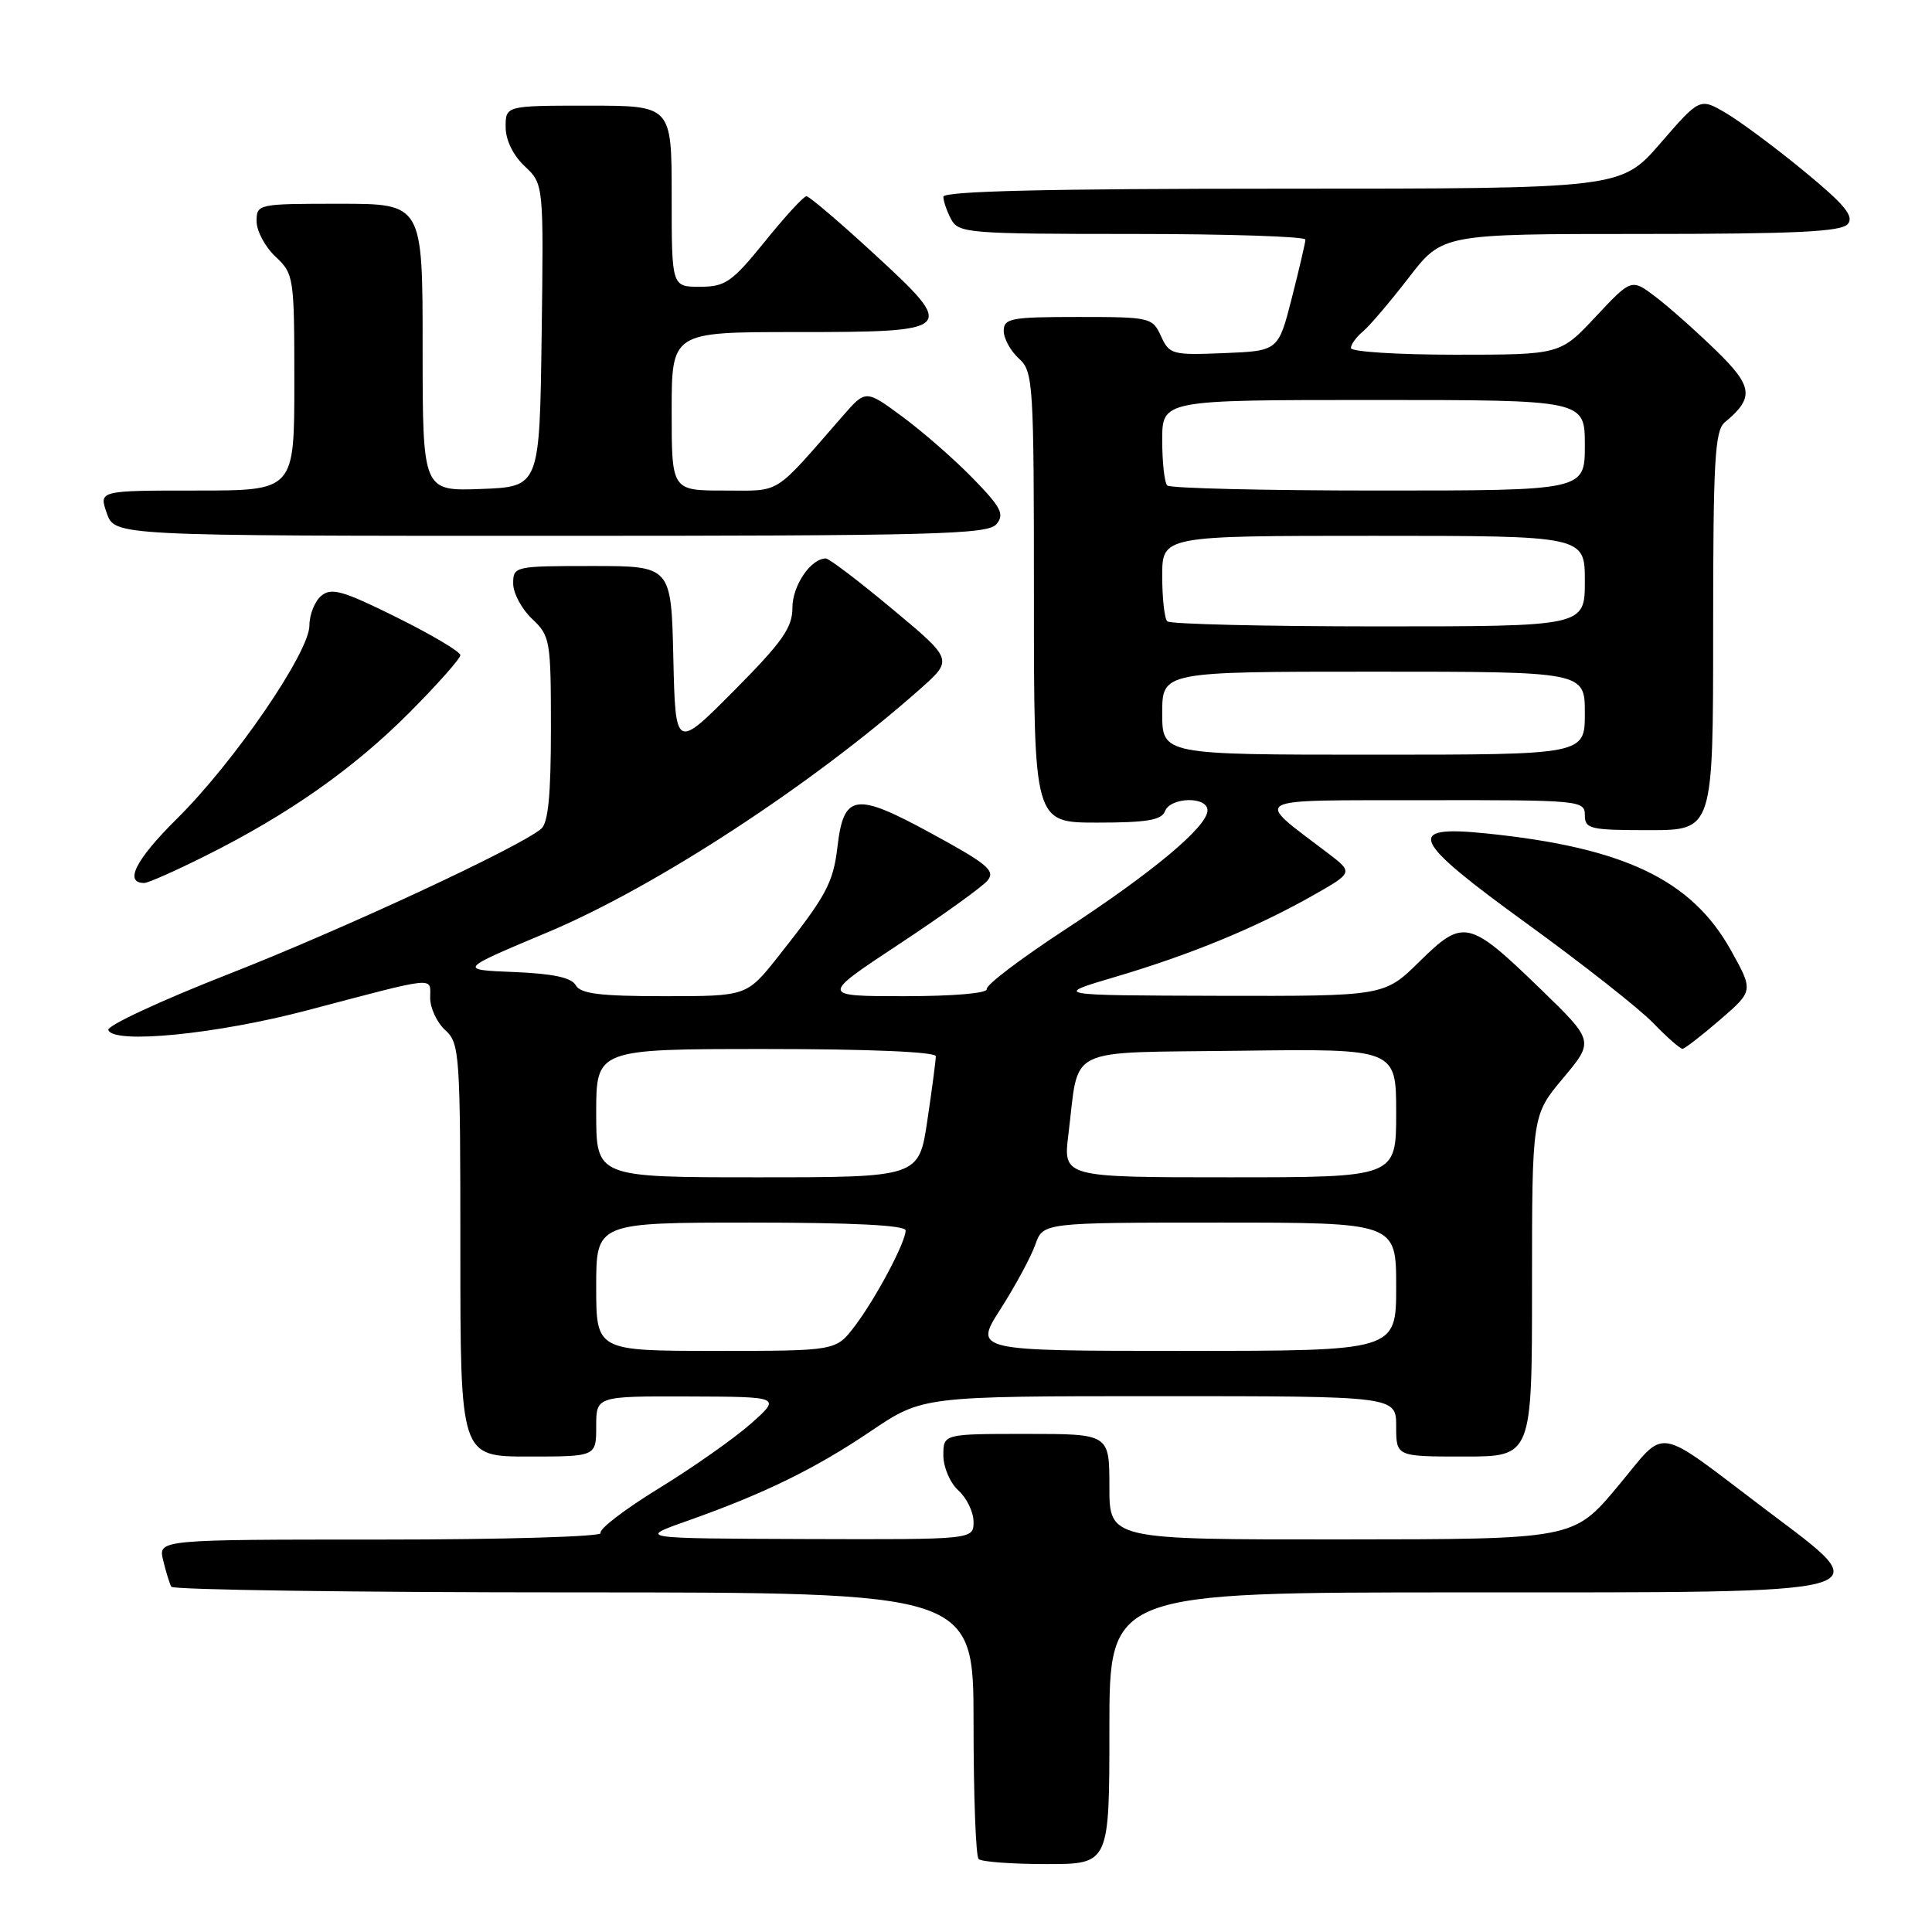 <?xml version="1.0" encoding="UTF-8" standalone="no"?>
<!DOCTYPE svg PUBLIC "-//W3C//DTD SVG 1.1//EN" "http://www.w3.org/Graphics/SVG/1.1/DTD/svg11.dtd" >
<svg xmlns="http://www.w3.org/2000/svg" xmlns:xlink="http://www.w3.org/1999/xlink" version="1.1" viewBox="0 0 256 256">
 <g >
 <path fill="currentColor"
d=" M 147.00 229.00 C 147.00 211.00 147.00 211.00 193.88 211.00 C 250.52 211.00 249.04 211.40 234.19 200.20 C 218.89 188.65 221.02 189.00 214.34 196.98 C 208.50 203.96 208.50 203.96 177.75 203.98 C 147.00 204.00 147.00 204.00 147.00 197.00 C 147.00 190.00 147.00 190.00 136.00 190.00 C 125.00 190.00 125.00 190.00 125.00 192.85 C 125.00 194.42 125.89 196.50 127.00 197.50 C 128.10 198.50 129.00 200.37 129.00 201.65 C 129.00 204.00 129.00 204.00 106.75 203.93 C 84.50 203.85 84.50 203.85 91.00 201.55 C 101.27 197.92 107.97 194.64 115.38 189.64 C 122.26 185.00 122.26 185.00 153.63 185.00 C 185.00 185.00 185.00 185.00 185.00 189.00 C 185.00 193.00 185.00 193.00 194.00 193.00 C 203.00 193.00 203.00 193.00 203.00 170.39 C 203.00 147.78 203.00 147.78 207.12 142.86 C 211.24 137.94 211.24 137.94 204.11 131.03 C 194.63 121.85 193.90 121.69 188.10 127.40 C 183.43 132.00 183.43 132.00 161.47 131.95 C 139.50 131.89 139.50 131.89 147.79 129.44 C 157.70 126.51 166.31 122.97 173.81 118.74 C 179.33 115.62 179.33 115.62 175.97 113.06 C 166.05 105.51 165.03 106.07 188.75 106.03 C 209.34 106.00 210.00 106.06 210.00 108.00 C 210.00 109.84 210.67 110.00 218.50 110.00 C 227.00 110.00 227.00 110.00 227.00 83.62 C 227.00 60.98 227.22 57.06 228.55 55.95 C 232.48 52.70 232.29 51.20 227.35 46.41 C 224.76 43.89 221.18 40.71 219.41 39.36 C 216.18 36.90 216.18 36.90 211.45 41.95 C 206.73 47.00 206.73 47.00 192.86 47.00 C 185.24 47.00 179.00 46.61 179.00 46.12 C 179.00 45.64 179.72 44.65 180.60 43.92 C 181.48 43.19 184.20 39.98 186.66 36.80 C 191.12 31.00 191.12 31.00 217.44 31.00 C 238.03 31.00 243.99 30.71 244.85 29.68 C 245.70 28.65 244.42 27.10 239.08 22.71 C 235.31 19.60 230.65 16.14 228.73 15.00 C 225.24 12.95 225.24 12.95 220.02 18.97 C 214.80 25.00 214.80 25.00 169.90 25.00 C 138.79 25.00 125.00 25.33 125.00 26.07 C 125.00 26.65 125.47 28.00 126.04 29.07 C 127.01 30.89 128.35 31.00 150.04 31.00 C 162.67 31.00 172.99 31.34 172.98 31.75 C 172.96 32.16 172.15 35.65 171.17 39.50 C 169.38 46.50 169.38 46.50 162.19 46.79 C 155.33 47.07 154.94 46.97 153.84 44.54 C 152.71 42.07 152.41 42.00 142.84 42.00 C 133.94 42.00 133.00 42.18 133.00 43.85 C 133.00 44.86 133.90 46.50 135.00 47.50 C 136.91 49.23 137.00 50.58 137.00 79.15 C 137.00 109.00 137.00 109.00 145.39 109.00 C 151.93 109.00 153.91 108.67 154.36 107.50 C 155.09 105.60 160.00 105.49 160.00 107.38 C 160.00 109.52 152.75 115.58 141.09 123.20 C 135.27 127.01 130.61 130.54 130.75 131.06 C 130.89 131.61 126.31 132.00 119.85 132.00 C 108.69 132.00 108.69 132.00 119.14 125.10 C 124.89 121.30 130.16 117.51 130.85 116.68 C 131.93 115.38 130.86 114.48 123.41 110.43 C 113.34 104.93 111.80 105.15 110.97 112.19 C 110.40 117.01 109.51 118.67 103.11 126.75 C 98.95 132.00 98.95 132.00 88.03 132.00 C 79.52 132.00 76.92 131.68 76.29 130.55 C 75.72 129.53 73.26 129.01 68.10 128.80 C 60.73 128.50 60.73 128.50 72.57 123.53 C 86.90 117.51 107.68 103.93 121.96 91.26 C 126.29 87.41 126.29 87.41 118.25 80.71 C 113.83 77.02 109.86 74.00 109.43 74.00 C 107.44 74.00 105.00 77.59 105.00 80.52 C 105.00 83.18 103.68 85.05 97.25 91.53 C 89.50 99.33 89.50 99.33 89.22 87.17 C 88.94 75.00 88.94 75.00 78.47 75.00 C 68.18 75.00 68.00 75.04 68.00 77.33 C 68.00 78.60 69.13 80.71 70.50 82.00 C 72.90 84.26 73.00 84.83 73.00 96.55 C 73.00 105.35 72.64 109.06 71.70 109.83 C 68.68 112.34 45.32 123.19 30.24 129.09 C 21.30 132.59 14.15 135.92 14.35 136.48 C 15.03 138.39 28.70 137.04 40.68 133.88 C 58.18 129.27 57.00 129.39 57.00 132.23 C 57.00 133.58 57.90 135.50 59.00 136.50 C 60.91 138.23 61.00 139.58 61.00 165.65 C 61.00 193.00 61.00 193.00 70.00 193.00 C 79.00 193.00 79.00 193.00 79.00 189.00 C 79.00 185.00 79.00 185.00 91.25 185.04 C 103.50 185.08 103.50 185.08 99.50 188.64 C 97.30 190.59 91.80 194.46 87.28 197.23 C 82.75 200.01 79.29 202.66 79.59 203.14 C 79.88 203.61 66.84 204.00 50.54 204.00 C 20.96 204.00 20.96 204.00 21.62 206.75 C 21.98 208.26 22.47 209.84 22.70 210.25 C 22.93 210.66 46.94 211.00 76.06 211.00 C 129.00 211.00 129.00 211.00 129.00 228.33 C 129.00 237.87 129.30 245.97 129.67 246.33 C 130.03 246.70 134.08 247.00 138.67 247.00 C 147.00 247.00 147.00 247.00 147.00 229.00 Z  M 227.93 135.11 C 232.35 131.29 232.35 131.29 229.34 125.89 C 224.13 116.56 215.18 112.29 196.90 110.43 C 186.04 109.32 186.91 111.22 202.40 122.44 C 209.69 127.73 217.18 133.62 219.03 135.53 C 220.88 137.44 222.64 138.99 222.95 138.97 C 223.25 138.95 225.49 137.22 227.93 135.11 Z  M 27.27 113.38 C 38.28 107.88 46.87 101.83 54.28 94.39 C 57.98 90.67 61.00 87.26 61.00 86.81 C 61.00 86.36 57.21 84.11 52.58 81.81 C 45.45 78.27 43.91 77.83 42.58 78.94 C 41.71 79.66 41.00 81.43 41.00 82.87 C 41.01 86.43 31.02 101.00 23.42 108.51 C 17.98 113.90 16.40 117.00 19.11 117.00 C 19.63 117.00 23.30 115.37 27.27 113.38 Z  M 132.04 69.45 C 133.13 68.14 132.65 67.22 128.91 63.38 C 126.49 60.89 122.30 57.23 119.61 55.24 C 114.72 51.63 114.72 51.63 111.72 55.06 C 102.33 65.82 103.63 65.00 95.98 65.00 C 89.00 65.00 89.00 65.00 89.00 54.50 C 89.00 44.00 89.00 44.00 105.38 44.00 C 126.68 44.00 126.87 43.81 115.79 33.61 C 111.24 29.42 107.22 26.00 106.86 26.00 C 106.49 26.00 104.01 28.70 101.35 32.00 C 96.98 37.39 96.13 37.99 92.75 38.00 C 89.00 38.00 89.00 38.00 89.00 26.00 C 89.00 14.00 89.00 14.00 78.00 14.00 C 67.00 14.00 67.00 14.00 67.00 16.83 C 67.00 18.55 67.98 20.57 69.52 22.02 C 72.04 24.39 72.04 24.39 71.77 44.44 C 71.50 64.50 71.50 64.50 63.75 64.79 C 56.00 65.08 56.00 65.08 56.00 46.04 C 56.00 27.00 56.00 27.00 45.00 27.00 C 34.15 27.00 34.00 27.03 34.00 29.33 C 34.00 30.60 35.12 32.71 36.50 34.00 C 38.94 36.29 39.00 36.69 39.00 50.67 C 39.00 65.00 39.00 65.00 26.05 65.00 C 13.10 65.00 13.10 65.00 14.15 68.00 C 15.20 71.00 15.20 71.00 72.98 71.00 C 123.90 71.00 130.91 70.82 132.04 69.45 Z  M 79.00 170.50 C 79.00 162.00 79.00 162.00 99.50 162.00 C 113.02 162.00 120.00 162.35 120.00 163.04 C 120.00 164.62 116.02 172.09 113.24 175.75 C 110.76 179.00 110.76 179.00 94.88 179.00 C 79.00 179.00 79.00 179.00 79.00 170.50 Z  M 132.59 173.43 C 134.55 170.36 136.61 166.54 137.18 164.93 C 138.20 162.00 138.20 162.00 161.60 162.00 C 185.00 162.00 185.00 162.00 185.00 170.50 C 185.00 179.00 185.00 179.00 157.01 179.00 C 129.02 179.00 129.02 179.00 132.59 173.43 Z  M 79.00 147.50 C 79.00 139.00 79.00 139.00 101.50 139.00 C 115.19 139.00 124.00 139.38 124.00 139.96 C 124.00 140.49 123.50 144.31 122.88 148.46 C 121.76 156.00 121.76 156.00 100.38 156.00 C 79.00 156.00 79.00 156.00 79.00 147.50 Z  M 141.57 150.30 C 143.05 138.42 140.76 139.54 164.32 139.23 C 185.00 138.96 185.00 138.96 185.00 147.48 C 185.00 156.00 185.00 156.00 162.93 156.00 C 140.86 156.00 140.86 156.00 141.57 150.30 Z  M 154.00 94.50 C 154.00 89.00 154.00 89.00 182.00 89.00 C 210.00 89.00 210.00 89.00 210.00 94.50 C 210.00 100.00 210.00 100.00 182.00 100.00 C 154.00 100.00 154.00 100.00 154.00 94.50 Z  M 154.67 82.33 C 154.30 81.97 154.00 79.27 154.00 76.33 C 154.00 71.00 154.00 71.00 182.00 71.00 C 210.00 71.00 210.00 71.00 210.00 77.00 C 210.00 83.00 210.00 83.00 182.67 83.00 C 167.63 83.00 155.03 82.70 154.67 82.33 Z  M 154.67 64.33 C 154.30 63.97 154.00 61.27 154.00 58.33 C 154.00 53.00 154.00 53.00 182.00 53.00 C 210.00 53.00 210.00 53.00 210.00 59.00 C 210.00 65.00 210.00 65.00 182.67 65.00 C 167.63 65.00 155.03 64.70 154.67 64.33 Z "/>
</g>
</svg>